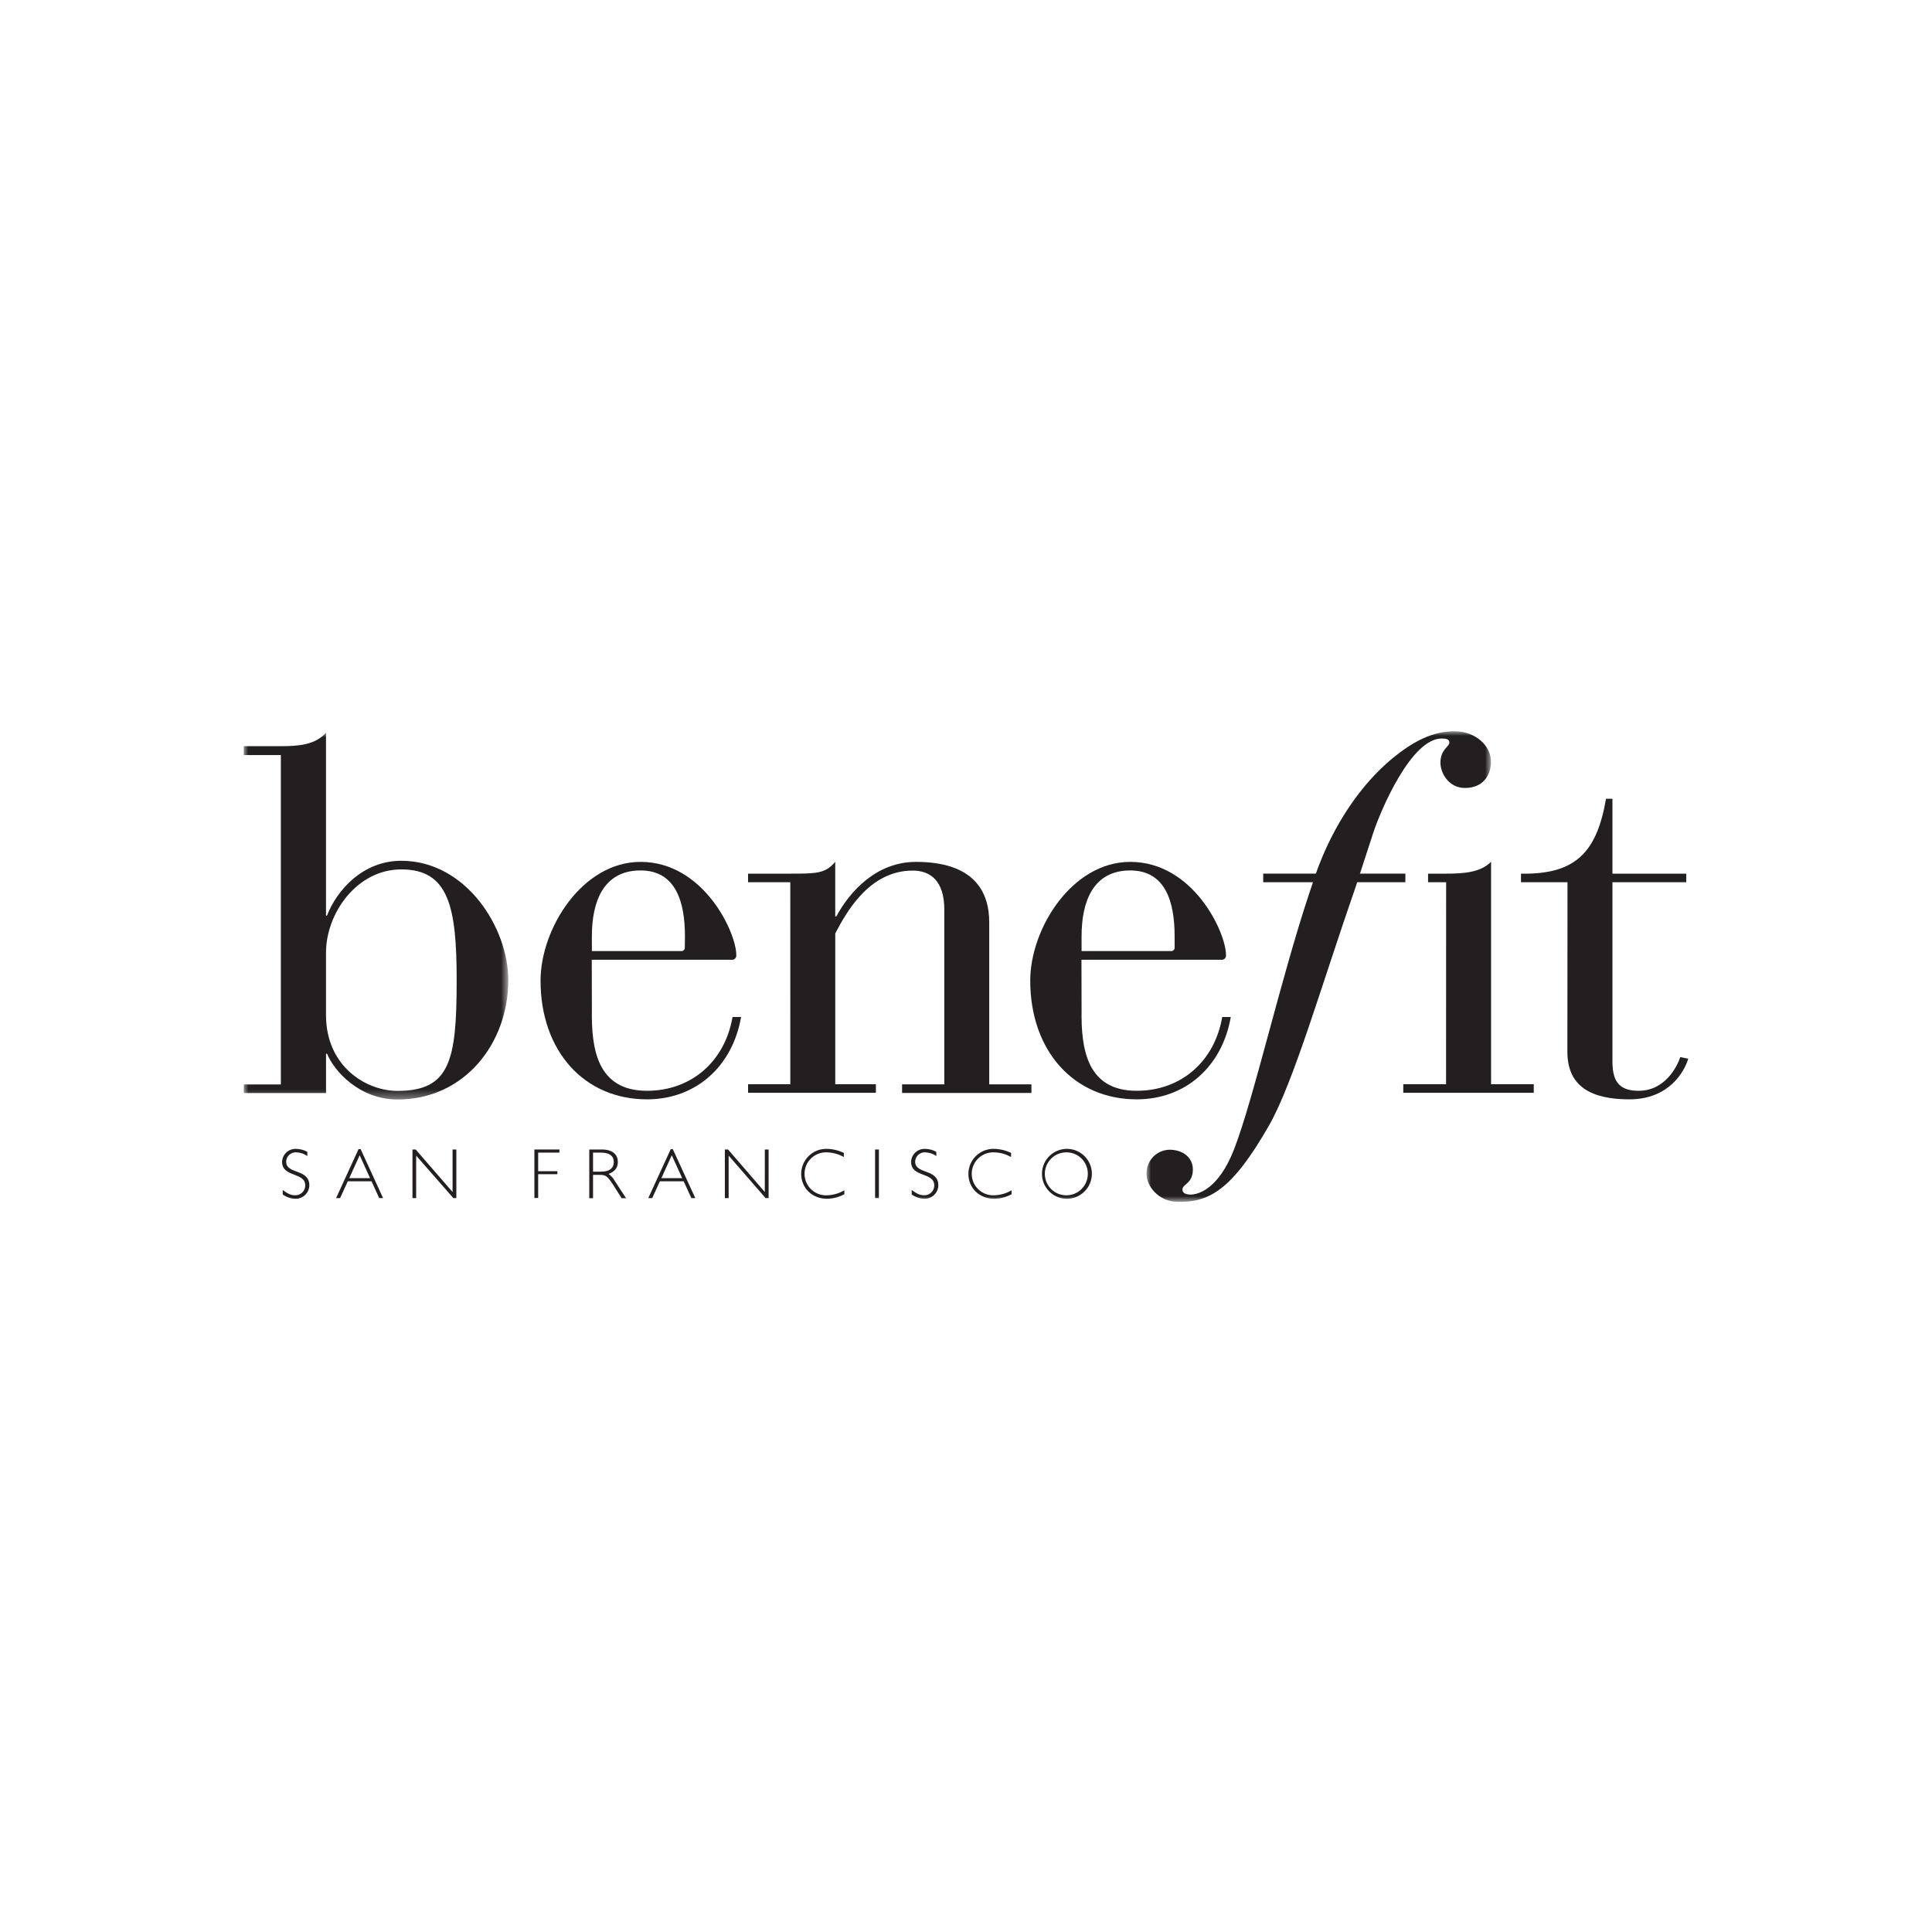 <?xml version="1.0" encoding="UTF-8"?>
<svg width="214px" height="214px" viewBox="0 0 214 214" version="1.1" xmlns="http://www.w3.org/2000/svg" xmlns:xlink="http://www.w3.org/1999/xlink">
    <title>BenefitCosmetics_BrandLogo</title>
    <defs>
        <polygon id="path-1" points="0 0 38.153 0 38.153 52.125 0 52.125"></polygon>
        <polygon id="path-3" points="0 0 29.302 0 29.302 40.635 0 40.635"></polygon>
        <polygon id="path-5" points="0 52.125 160 52.125 160 -9.357519e-15 0 -9.357519e-15"></polygon>
    </defs>
    <g id="BenefitCosmetics_BrandLogo" stroke="none" stroke-width="1" fill="none" fill-rule="evenodd">
        <g id="Group"></g>
        <g id="Group-40" transform="translate(27, 81)">
            <path d="M48.869,22.702 C48.869,18.912 47.861,15.416 43.95,15.416 C39.805,15.416 38.56,18.912 38.56,22.702 L38.56,24.348 L48.438,24.348 C48.643,24.371 48.829,24.223 48.852,24.017 C48.855,23.989 48.855,23.961 48.852,23.933 L48.869,22.702 Z M38.56,30.877 C38.501,35.084 39.094,39.822 44.661,39.822 C49.636,39.822 53.31,36.507 54.14,31.647 L55.088,31.647 C54.14,37.096 50.11,40.77 44.661,40.77 C37.731,40.77 32.875,35.44 32.875,27.617 C32.875,21.872 37.484,14.467 43.95,14.467 C50.94,14.467 54.555,22.287 54.555,24.776 C54.592,25.033 54.414,25.272 54.156,25.309 C54.111,25.316 54.066,25.316 54.022,25.309 L38.547,25.309 L38.56,30.877 Z" id="Fill-1" fill="#231F20"></path>
            <path d="M60.537,16.72 L55.859,16.72 L55.859,15.771 L60.537,15.771 C63.382,15.771 64.448,15.771 65.515,14.454 L65.515,20.512 L65.634,20.512 C67.165,17.668 70.128,14.468 74.457,14.468 C80.798,14.468 82.573,17.668 82.573,21.164 L82.573,39.111 L87.248,39.111 L87.248,40.059 L72.92,40.059 L72.92,39.111 L77.598,39.111 L77.598,19.758 C77.598,16.499 75.998,15.432 74.105,15.432 C69.14,15.416 66.582,20.391 65.518,22.392 L65.518,39.098 L70.019,39.098 L70.019,40.046 L55.862,40.046 L55.862,39.098 L60.54,39.098 L60.537,16.72 Z" id="Fill-3" fill="#231F20"></path>
            <path d="M103.108,22.702 C103.108,18.912 102.103,15.416 98.192,15.416 C94.047,15.416 92.802,18.912 92.802,22.702 L92.802,24.348 L102.696,24.348 C102.9,24.371 103.085,24.225 103.108,24.021 C103.112,23.991 103.111,23.962 103.108,23.933 L103.108,22.702 Z M92.802,30.877 C92.743,35.084 93.336,39.822 98.903,39.822 C103.881,39.822 107.552,36.507 108.382,31.647 L109.33,31.647 C108.382,37.096 104.352,40.77 98.903,40.77 C91.989,40.77 87.116,35.44 87.116,27.617 C87.116,21.872 91.726,14.467 98.192,14.467 C105.182,14.467 108.797,22.287 108.797,24.776 C108.834,25.033 108.656,25.272 108.398,25.309 C108.354,25.316 108.308,25.316 108.263,25.309 L92.789,25.309 L92.802,30.877 Z" id="Fill-5" fill="#231F20"></path>
            <path d="M146.626,16.72 L141.474,16.72 L141.474,15.771 C147.634,15.89 149.886,13.286 150.893,7.478 L151.604,7.478 L151.604,15.771 L159.779,15.771 L159.779,16.72 L151.604,16.72 L151.604,36.622 C151.604,39.052 152.612,39.822 154.505,39.822 C157.468,39.822 158.785,37.096 159.115,36.092 L160,36.266 C159.585,37.689 157.87,40.77 153.484,40.77 C149.339,40.77 146.613,39.407 146.613,35.503 L146.626,16.72 Z" id="Fill-7" fill="#231F20"></path>
            <path d="M133.183,16.72 L131.182,16.72 L131.182,15.771 L133.183,15.771 C135.08,15.771 136.977,15.653 138.161,14.454 L138.161,39.098 L142.889,39.098 L142.889,40.046 L128.436,40.046 L128.436,39.098 L133.174,39.098 L133.183,16.72 Z" id="Fill-9" fill="#231F20"></path>
            <g id="Group-13" transform="translate(99.998, -0)">
                <mask id="mask-2" fill="white">
                    <use xlink:href="#path-1"></use>
                </mask>
                <g id="Clip-12"></g>
                <path d="M23.164,17.233 C19.434,27.95 16.273,38.963 13.55,43.691 C9.431,50.888 6.873,52.251 3.294,52.116 C1.362,52.047 -0.061,50.404 0.002,48.915 C0.018,47.483 1.193,46.335 2.625,46.35 C2.634,46.35 2.643,46.351 2.652,46.351 C4.187,46.404 5.174,47.338 5.131,48.616 C5.076,50.157 3.999,50.121 3.976,50.756 C3.976,51.128 4.305,51.299 4.809,51.319 C5.774,51.352 8.019,50.634 9.705,46.279 C11.894,40.609 14.781,27.716 18.024,17.938 L18.314,17.092 C20.174,11.096 23.342,6.487 26.512,3.626 C29.393,1.061 31.816,-0.078 34.332,0.004 C36.376,0.077 38.22,1.538 38.151,3.504 C38.085,4.943 37.245,6.26 35.319,6.279 C33.446,6.312 32.514,4.571 32.554,3.402 C32.603,1.97 33.522,1.736 33.542,1.259 C33.558,0.834 33.103,0.817 32.761,0.804 C29.354,0.686 25.926,8.759 25.1,11.284 L23.164,17.233 Z" id="Fill-11" fill="#231F20" mask="url(#mask-2)"></path>
            </g>
            <polygon id="Fill-14" fill="#231F20" points="112.922 16.723 112.922 15.768 128.67 15.768 128.666 16.723"></polygon>
            <g id="Group-18" transform="translate(0, 0.152)">
                <mask id="mask-4" fill="white">
                    <use xlink:href="#path-3"></use>
                </mask>
                <g id="Clip-17"></g>
                <path d="M9.11,31.284 C9.11,36.944 13.518,39.683 17.031,39.683 C22.869,39.683 23.583,36.289 23.583,27.416 C23.583,19.257 22.688,15.148 17.45,15.148 C12.511,15.148 9.11,20.031 9.11,24.367 L9.11,31.284 Z M4.109,2.486 L-3.2923843e-05,2.486 L-3.2923843e-05,1.498 L4.109,1.498 C6.015,1.498 7.921,1.37 9.11,0 L9.11,20.265 L9.219,20.265 C10.302,17.469 13.17,14.193 17.45,14.193 C24.594,14.193 29.302,21.579 29.302,27.416 C29.302,34.382 24.479,40.635 17.035,40.635 C12.807,40.635 10.009,37.481 9.232,35.574 L9.113,35.574 L9.113,39.92 L-3.2923843e-05,39.92 L-3.2923843e-05,38.969 L4.109,38.969 L4.109,2.486 Z" id="Fill-16" fill="#231F20" mask="url(#mask-4)"></path>
            </g>
            <path d="M7.042,47.049 C6.687,46.8 6.267,46.658 5.834,46.641 C5.248,46.599 4.739,47.039 4.697,47.625 C4.696,47.639 4.695,47.654 4.695,47.668 C4.695,49.103 7.263,48.418 7.263,50.302 C7.247,51.134 6.559,51.797 5.727,51.781 C5.718,51.781 5.708,51.78 5.699,51.78 C5.201,51.763 4.72,51.598 4.316,51.306 L4.316,50.815 C4.916,51.25 5.255,51.395 5.676,51.395 C6.277,51.42 6.786,50.954 6.811,50.352 C6.811,50.341 6.812,50.33 6.812,50.318 C6.812,48.787 4.244,49.456 4.244,47.685 C4.276,46.863 4.968,46.223 5.789,46.255 C5.791,46.255 5.793,46.255 5.795,46.256 C6.232,46.258 6.661,46.371 7.042,46.585 L7.042,47.049 Z" id="Fill-19" fill="#231F20"></path>
            <path d="M12.84,46.963 L11.685,49.502 L13.989,49.502 L12.84,46.963 Z M15.435,51.711 L15,51.711 L14.157,49.847 L11.523,49.847 L10.671,51.711 L10.226,51.711 L12.715,46.285 L12.946,46.285 L15.435,51.711 Z" id="Fill-21" fill="#231F20"></path>
            <polygon id="Fill-23" fill="#231F20" points="23.547 51.711 23.218 51.711 19.096 47.003 19.096 51.711 18.688 51.711 18.688 46.325 19.043 46.325 23.129 51.036 23.129 46.328 23.547 46.328"></polygon>
            <polygon id="Fill-25" fill="#231F20" points="34.965 46.67 32.611 46.67 32.611 48.731 34.738 48.731 34.738 49.061 32.611 49.061 32.611 51.695 32.193 51.695 32.193 46.325 34.965 46.325"></polygon>
            <path d="M38.689,48.781 L39.581,48.781 C40.529,48.781 40.987,48.369 40.987,47.724 C40.987,47.079 40.552,46.67 39.565,46.67 L38.689,46.67 L38.689,48.781 Z M39.653,46.325 C40.97,46.325 41.438,46.983 41.438,47.714 C41.438,48.339 41.109,48.774 40.411,49.031 C40.709,49.248 40.955,49.529 41.128,49.854 L42.347,51.718 L41.856,51.718 L40.918,50.242 C40.259,49.222 40.062,49.136 39.416,49.136 L38.689,49.136 L38.689,51.718 L38.271,51.718 L38.271,46.325 L39.653,46.325 Z" id="Fill-27" fill="#231F20"></path>
            <path d="M47.41,46.963 L46.258,49.502 L48.563,49.502 L47.41,46.963 Z M50.018,51.711 L49.583,51.711 L48.727,49.847 L46.093,49.847 L45.241,51.711 L44.806,51.711 L47.295,46.285 L47.522,46.285 L50.018,51.711 Z" id="Fill-29" fill="#231F20"></path>
            <polygon id="Fill-31" fill="#231F20" points="58.134 51.711 57.804 51.711 53.709 47.003 53.709 51.711 53.29 51.711 53.29 46.325 53.646 46.325 57.715 51.036 57.715 46.328 58.134 46.328"></polygon>
            <path d="M66.47,47.161 C65.884,46.828 65.224,46.649 64.551,46.641 C63.236,46.61 62.146,47.65 62.115,48.965 C62.084,50.279 63.124,51.369 64.439,51.4 C64.495,51.402 64.551,51.401 64.606,51.398 C65.283,51.379 65.943,51.189 66.526,50.845 L66.526,51.277 C65.939,51.599 65.282,51.772 64.613,51.783 C62.967,51.783 61.745,50.608 61.745,49.024 C61.747,47.492 62.991,46.25 64.524,46.252 C64.54,46.252 64.557,46.252 64.574,46.252 C65.231,46.265 65.878,46.418 66.47,46.703 L66.47,47.161 Z" id="Fill-33" fill="#231F20"></path>
            <mask id="mask-6" fill="white">
                <use xlink:href="#path-5"></use>
            </mask>
            <g id="Clip-36"></g>
            <polygon id="Fill-35" fill="#231F20" mask="url(#mask-6)" points="69.93 51.711 70.352 51.711 70.352 46.325 69.93 46.325"></polygon>
            <path d="M76.713,47.049 C76.357,46.8 75.938,46.658 75.504,46.641 C74.92,46.599 74.413,47.038 74.371,47.622 C74.37,47.637 74.369,47.653 74.368,47.668 C74.368,49.103 76.936,48.418 76.936,50.302 C76.921,51.134 76.233,51.797 75.401,51.781 C75.39,51.781 75.38,51.781 75.369,51.78 C74.871,51.763 74.39,51.598 73.986,51.306 L73.986,50.815 C74.589,51.25 74.928,51.395 75.346,51.395 C75.949,51.42 76.459,50.952 76.485,50.349 C76.485,50.339 76.485,50.329 76.485,50.318 C76.485,48.787 73.917,49.456 73.917,47.685 C73.949,46.863 74.641,46.223 75.462,46.255 C75.463,46.255 75.464,46.255 75.465,46.256 C75.902,46.258 76.331,46.371 76.713,46.585 L76.713,47.049 Z" id="Fill-37" fill="#231F20" mask="url(#mask-6)"></path>
            <path d="M84.993,47.161 C84.407,46.828 83.747,46.649 83.074,46.641 C81.759,46.609 80.667,47.648 80.636,48.962 C80.604,50.277 81.643,51.368 82.957,51.4 C83.013,51.401 83.07,51.401 83.126,51.398 C83.803,51.379 84.465,51.188 85.049,50.845 L85.049,51.277 C84.462,51.598 83.805,51.772 83.136,51.783 C81.49,51.783 80.265,50.608 80.265,49.024 C80.268,47.49 81.515,46.248 83.05,46.252 C83.066,46.252 83.081,46.252 83.096,46.252 C83.753,46.265 84.4,46.419 84.993,46.703 L84.993,47.161 Z" id="Fill-38" fill="#231F20" mask="url(#mask-6)"></path>
            <path d="M91.1,46.641 C89.786,46.648 88.726,47.719 88.733,49.034 C88.74,50.349 89.812,51.409 91.127,51.401 C92.437,51.394 93.496,50.329 93.494,49.018 C93.503,47.714 92.454,46.65 91.15,46.641 C91.134,46.641 91.117,46.641 91.1,46.641 M91.084,51.783 C89.557,51.731 88.363,50.45 88.415,48.924 C88.468,47.397 89.748,46.203 91.275,46.256 C92.764,46.307 93.944,47.528 93.945,49.018 C93.938,50.553 92.689,51.791 91.154,51.785 C91.131,51.785 91.107,51.784 91.084,51.783" id="Fill-39" fill="#231F20" mask="url(#mask-6)"></path>
        </g>
    </g>
</svg>